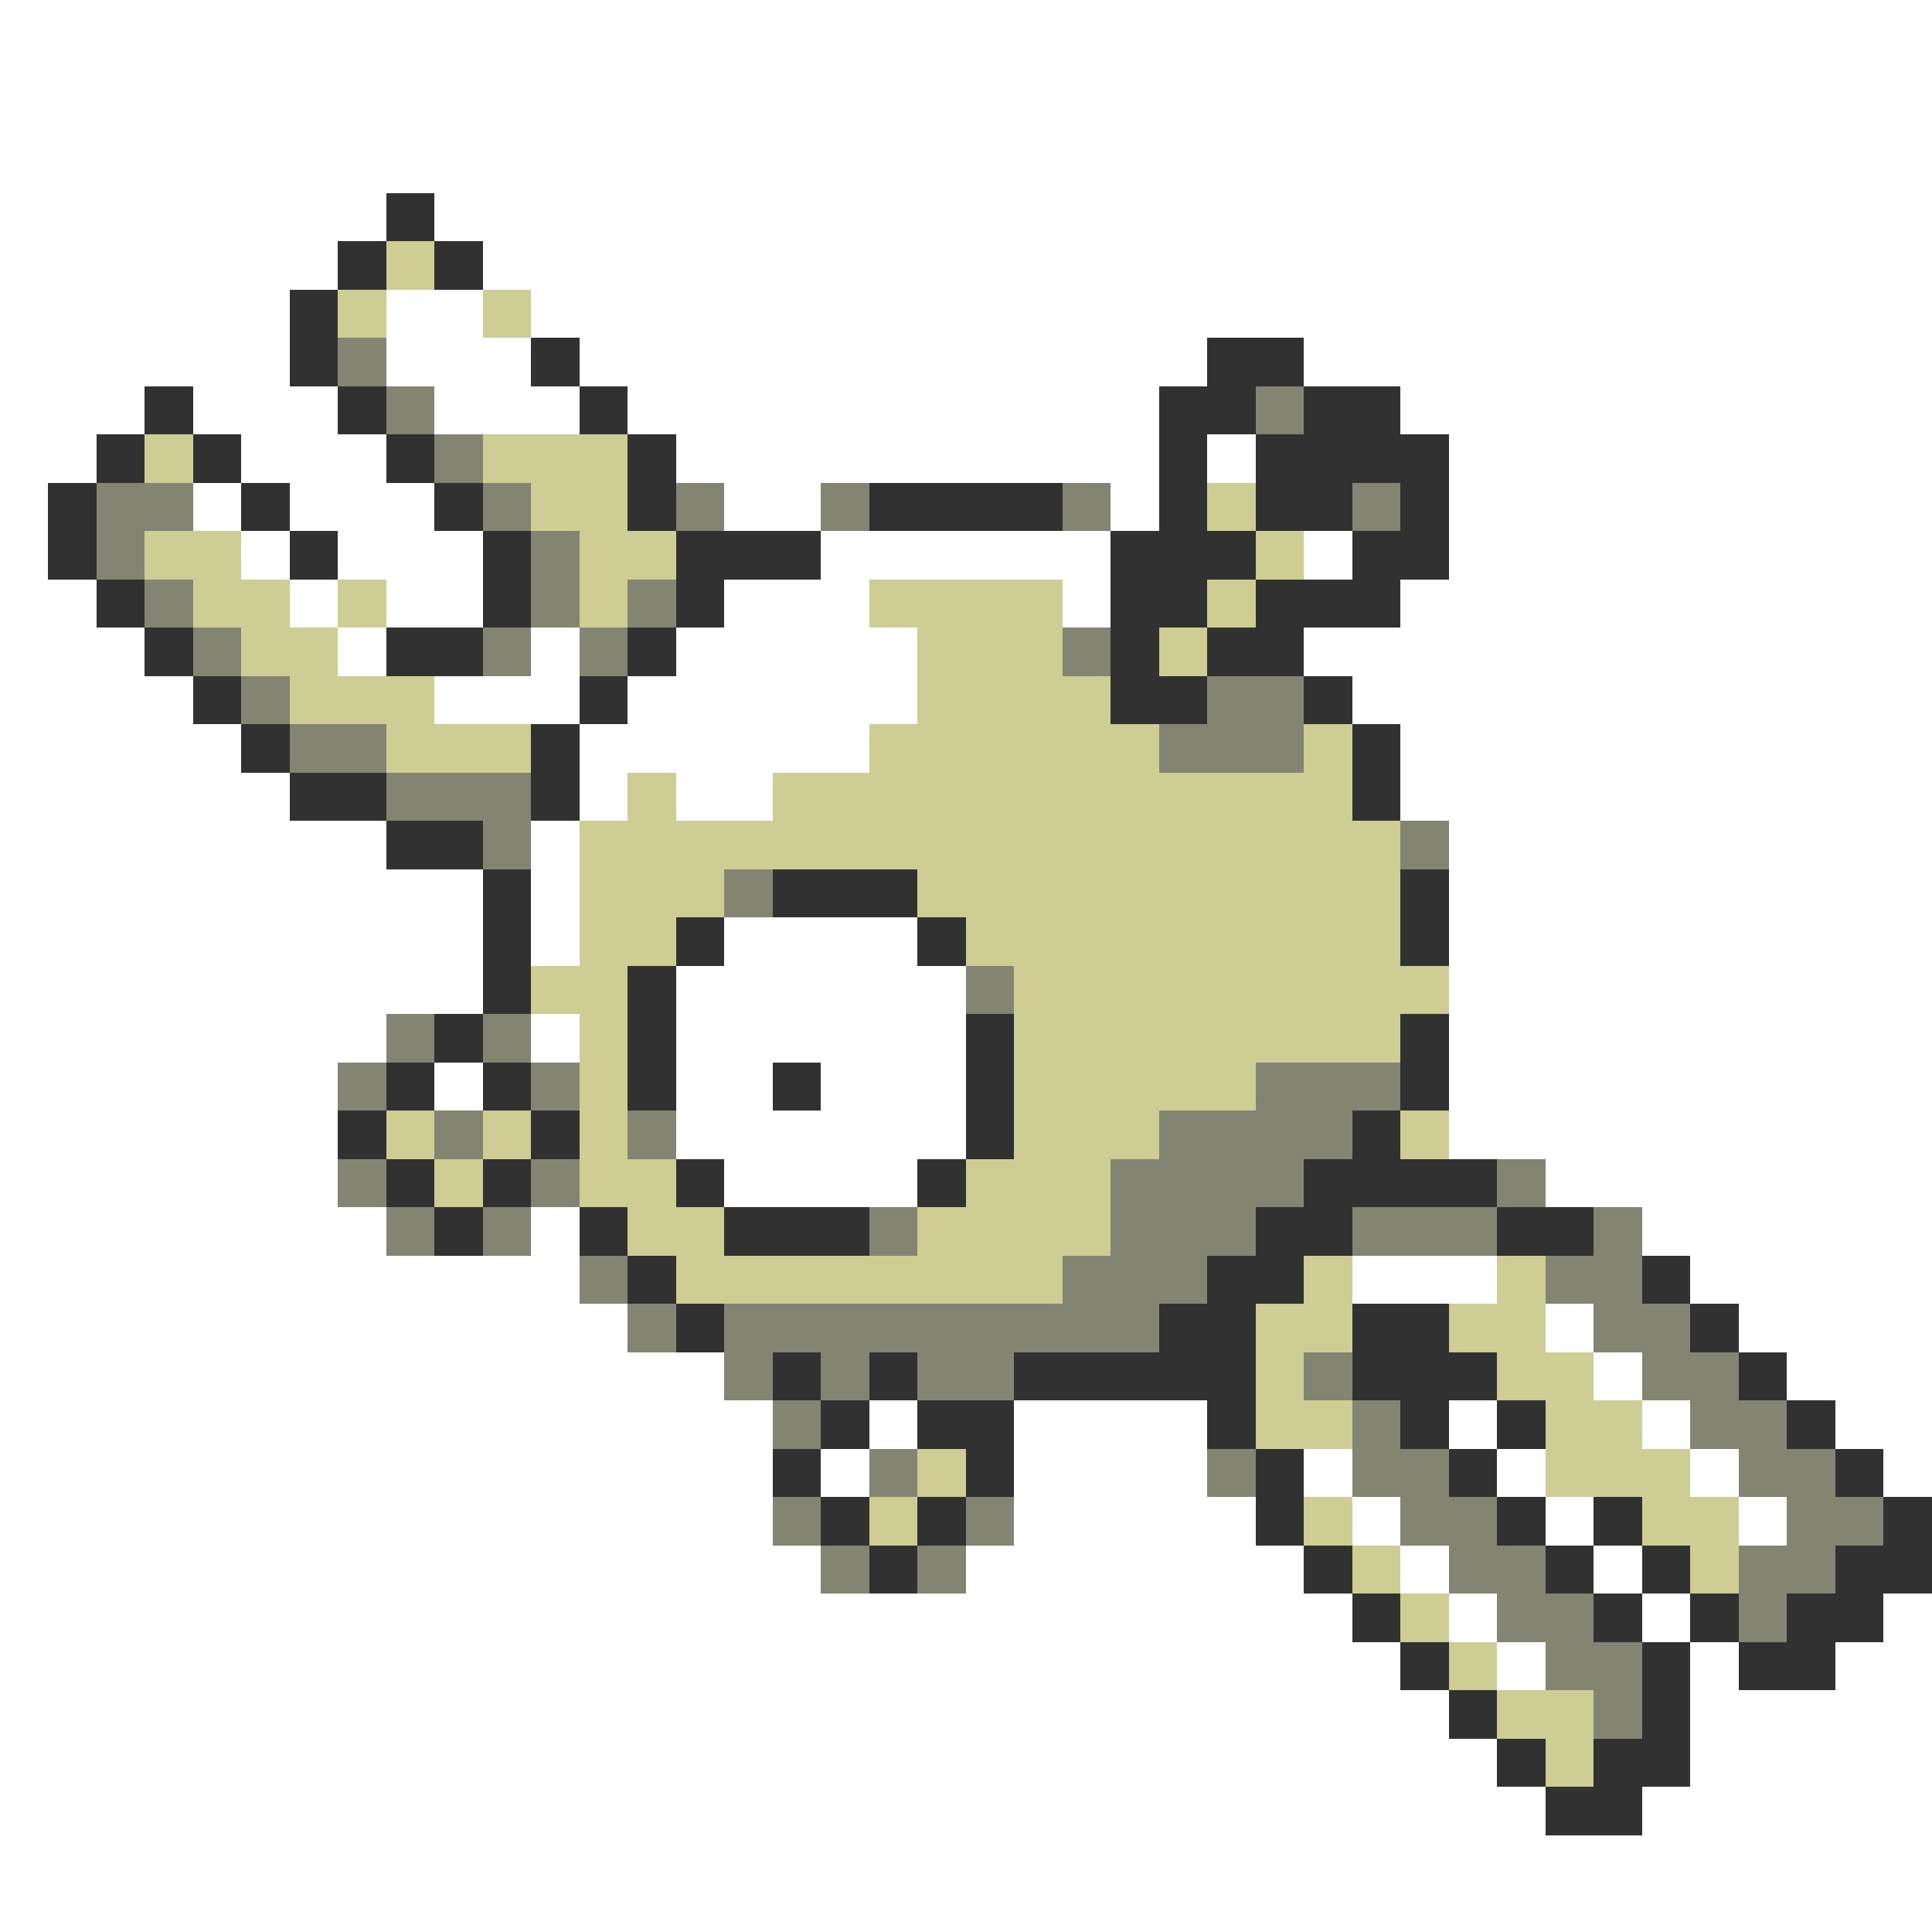 <svg xmlns="http://www.w3.org/2000/svg" viewBox="0 -0.5 40 40" shape-rendering="crispEdges">
<rect x="0" y="-0.5" width="40" height="40" fill="#808080" stroke="none"/>
<path stroke="#ffffff" d="M0 0h40M0 1h40M0 2h40M0 3h40M0 4h8M9 4h31M0 5h7M10 5h30M0 6h6M8 6h2M11 6h29M0 7h6M8 7h3M12 7h13M27 7h13M0 8h3M4 8h3M9 8h3M13 8h11M29 8h11M0 9h2M5 9h3M14 9h10M25 9h1M30 9h10M0 10h1M4 10h1M6 10h3M15 10h2M23 10h1M30 10h10M0 11h1M5 11h1M7 11h3M17 11h6M27 11h1M30 11h10M0 12h2M6 12h1M8 12h2M15 12h3M22 12h1M29 12h11M0 13h3M7 13h1M11 13h1M14 13h5M27 13h13M0 14h4M9 14h3M13 14h6M28 14h12M0 15h5M12 15h6M29 15h11M0 16h6M12 16h1M14 16h2M29 16h11M0 17h8M11 17h1M30 17h10M0 18h10M11 18h1M30 18h10M0 19h10M11 19h1M15 19h4M30 19h10M0 20h10M14 20h6M30 20h10M0 21h8M11 21h1M14 21h6M30 21h10M0 22h7M9 22h1M14 22h2M17 22h3M30 22h10M0 23h7M14 23h6M30 23h10M0 24h7M15 24h4M32 24h8M0 25h8M11 25h1M34 25h6M0 26h12M28 26h3M35 26h5M0 27h13M32 27h1M36 27h4M0 28h15M33 28h1M37 28h3M0 29h16M18 29h1M21 29h4M30 29h1M34 29h1M38 29h2M0 30h16M17 30h1M21 30h4M27 30h1M31 30h1M35 30h1M39 30h1M0 31h16M21 31h5M28 31h1M32 31h1M36 31h1M0 32h17M20 32h7M29 32h1M33 32h1M0 33h28M30 33h1M34 33h1M39 33h1M0 34h29M31 34h1M35 34h1M38 34h2M0 35h30M35 35h5M0 36h31M35 36h5M0 37h32M34 37h6M0 38h40M0 39h40" />
<path stroke="#313131" d="M8 4h1M7 5h1M9 5h1M6 6h1M6 7h1M11 7h1M25 7h2M3 8h1M7 8h1M12 8h1M24 8h2M27 8h2M2 9h1M4 9h1M8 9h1M13 9h1M24 9h1M26 9h4M1 10h1M5 10h1M9 10h1M13 10h1M18 10h4M24 10h1M26 10h2M29 10h1M1 11h1M6 11h1M10 11h1M14 11h3M23 11h3M28 11h2M2 12h1M10 12h1M14 12h1M23 12h2M26 12h3M3 13h1M8 13h2M13 13h1M23 13h1M25 13h2M4 14h1M12 14h1M23 14h2M27 14h1M5 15h1M11 15h1M28 15h1M6 16h2M11 16h1M28 16h1M8 17h2M10 18h1M16 18h3M29 18h1M10 19h1M14 19h1M19 19h1M29 19h1M10 20h1M13 20h1M9 21h1M13 21h1M20 21h1M29 21h1M8 22h1M10 22h1M13 22h1M16 22h1M20 22h1M29 22h1M7 23h1M11 23h1M20 23h1M28 23h1M8 24h1M10 24h1M14 24h1M19 24h1M27 24h4M9 25h1M12 25h1M15 25h3M26 25h2M31 25h2M13 26h1M25 26h2M34 26h1M14 27h1M24 27h2M28 27h2M35 27h1M16 28h1M18 28h1M21 28h5M28 28h3M36 28h1M17 29h1M19 29h2M25 29h1M29 29h1M31 29h1M37 29h1M16 30h1M20 30h1M26 30h1M30 30h1M38 30h1M17 31h1M19 31h1M26 31h1M31 31h1M33 31h1M39 31h1M18 32h1M27 32h1M32 32h1M34 32h1M38 32h2M28 33h1M33 33h1M35 33h1M37 33h2M29 34h1M34 34h1M36 34h2M30 35h1M34 35h1M31 36h1M33 36h2M32 37h2" />
<path stroke="#cece94" d="M8 5h1M7 6h1M10 6h1M3 9h1M10 9h3M11 10h2M25 10h1M3 11h2M12 11h2M26 11h1M4 12h2M7 12h1M12 12h1M18 12h4M25 12h1M5 13h2M19 13h3M24 13h1M6 14h3M19 14h4M8 15h3M18 15h6M27 15h1M13 16h1M16 16h12M12 17h17M12 18h3M19 18h10M12 19h2M20 19h9M11 20h2M21 20h9M12 21h1M21 21h8M12 22h1M21 22h5M8 23h1M10 23h1M12 23h1M21 23h3M29 23h1M9 24h1M12 24h2M20 24h3M13 25h2M19 25h4M14 26h8M27 26h1M31 26h1M26 27h2M30 27h2M26 28h1M31 28h2M26 29h2M32 29h2M19 30h1M32 30h3M18 31h1M27 31h1M34 31h2M28 32h1M35 32h1M29 33h1M30 34h1M31 35h2M32 36h1" />
<path stroke="#848473" d="M7 7h1M8 8h1M26 8h1M9 9h1M2 10h2M10 10h1M14 10h1M17 10h1M22 10h1M28 10h1M2 11h1M11 11h1M3 12h1M11 12h1M13 12h1M4 13h1M10 13h1M12 13h1M22 13h1M5 14h1M25 14h2M6 15h2M24 15h3M8 16h3M10 17h1M29 17h1M15 18h1M20 20h1M8 21h1M10 21h1M7 22h1M11 22h1M26 22h3M9 23h1M13 23h1M24 23h4M7 24h1M11 24h1M23 24h4M31 24h1M8 25h1M10 25h1M18 25h1M23 25h3M28 25h3M33 25h1M12 26h1M22 26h3M32 26h2M13 27h1M15 27h9M33 27h2M15 28h1M17 28h1M19 28h2M27 28h1M34 28h2M16 29h1M28 29h1M35 29h2M18 30h1M25 30h1M28 30h2M36 30h2M16 31h1M20 31h1M29 31h2M37 31h2M17 32h1M19 32h1M30 32h2M36 32h2M31 33h2M36 33h1M32 34h2M33 35h1" />
</svg>